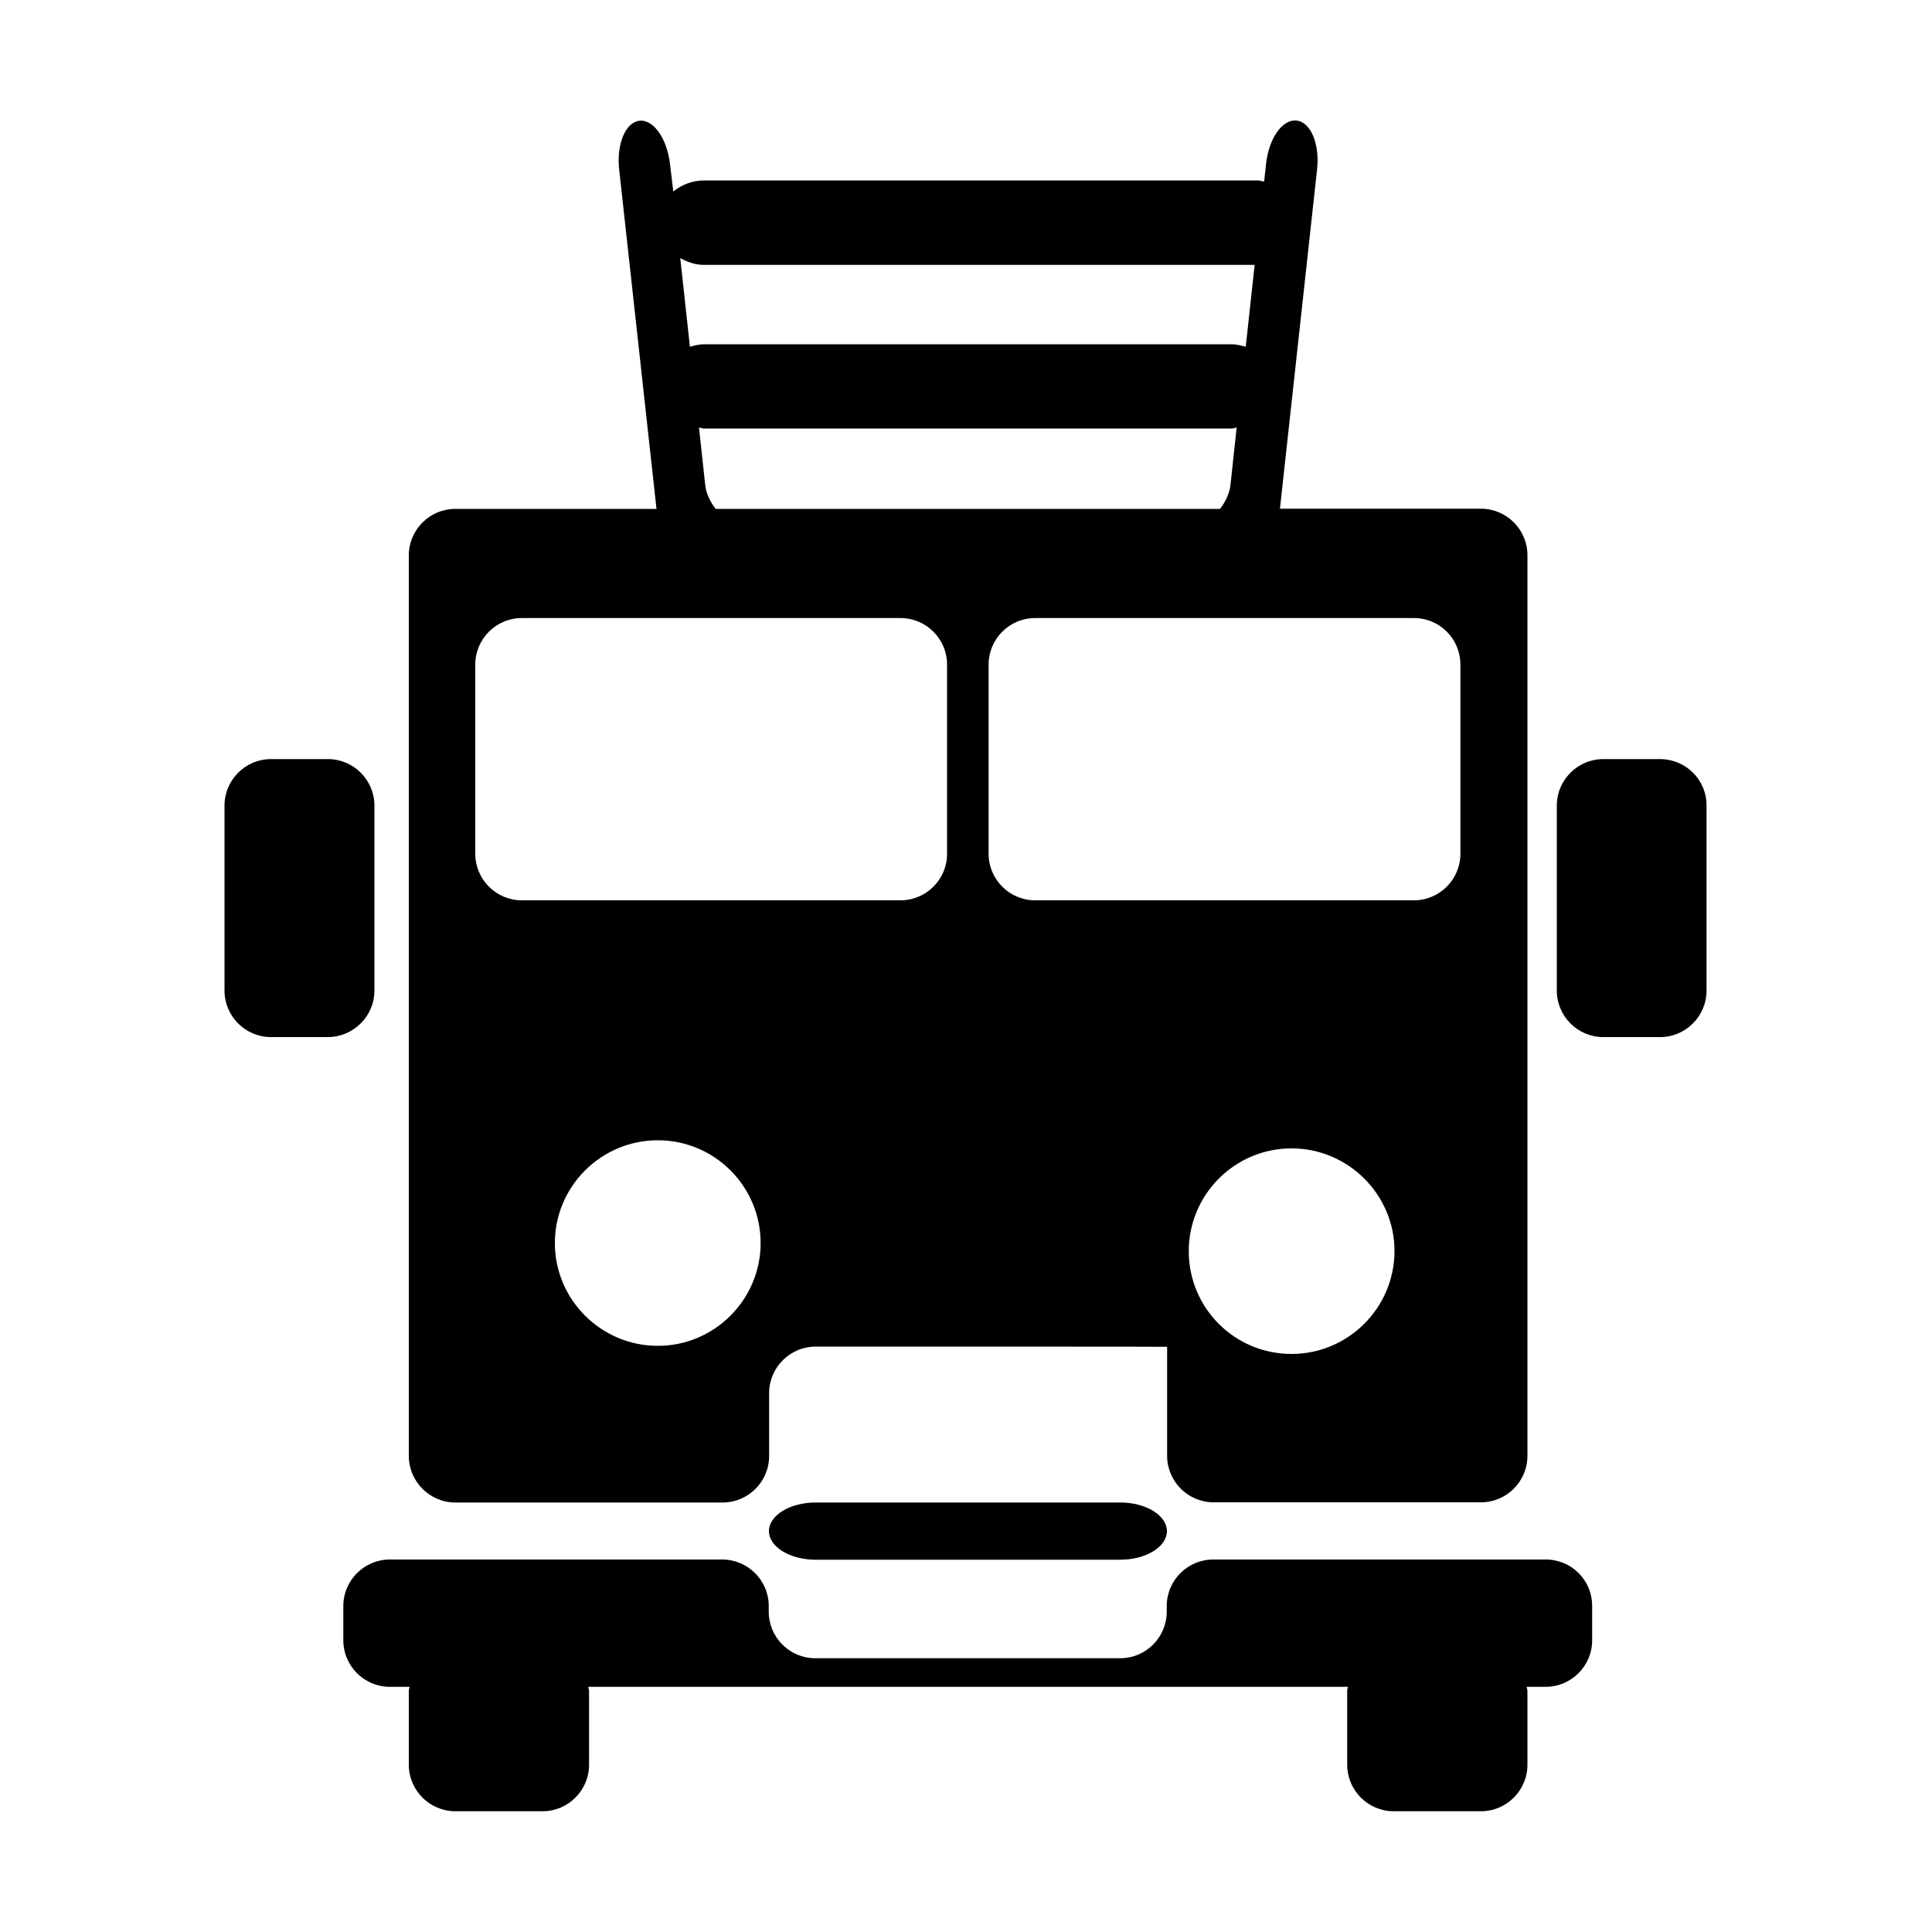 <svg xmlns="http://www.w3.org/2000/svg" viewBox="0 0 1000 1000" width="1000" height="1000">
<path d="M235.7 777.7h138.3c13.3 0 24.1-10.8 24.1-24.1v-32.5c0-13.3 10.8-24.1 24.1-24.1 54.3 0 181.9 0 181.9 0.1v56.4c0 13.3 10.8 24.1 24.1 24.1h138.3c13.3 0 24.1-10.8 24.1-24.1v-466.1c0-13.3-10.8-24.1-24.1-24.1h-104l19.2-175.5c1.5-13.2-3.2-24.6-10.6-25.4-7.4-0.8-14.4 9.3-15.8 22.5l-1 9.1c-1.1-0.2-2.2-0.6-3.3-0.6h-286.6c-6.2 0-11.6 2.3-15.9 5.7l-1.7-14.1c-1.5-13.2-8.5-23.3-15.8-22.5-7.3 0.8-12 12.2-10.5 25.4l19.3 175.5h-104.1c-13.3 0-24.1 10.8-24.1 24.1v466.1c0 13.2 10.8 24.1 24.1 24.1z m104.8-81.1c-29.4 0-53.3-23.9-53.3-53.2s23.9-53.2 53.3-53.2c29.3 0 53.2 23.8 53.2 53.2 0 29.3-23.9 53.2-53.2 53.2z m328 4.2c-29.5 0-53.2-23.8-53.2-53.2 0-29.3 23.8-53.2 53.2-53.2 29.3 0 53.3 23.9 53.3 53.2-0.1 29.4-24 53.2-53.3 53.2z m87.4-356.8v97.9c0 13.3-10.8 24.1-24.1 24.1h-196c-13.3 0-24.1-10.8-24.1-24.1v-97.9c0-13.3 10.8-24.1 24.1-24.1h196c13.4 0 24.1 10.8 24.1 24.1z m-391.6-206.9h285.1l-4.6 42.4c-2.3-0.6-4.6-1.3-7.2-1.3h-273.3c-2.5 0-4.8 0.6-7.2 1.3l-5-45.9c3.7 2 7.7 3.5 12.2 3.5z m0.7 113.8l-3.2-29.6c0.9 0.1 1.7 0.5 2.5 0.5h273.3c0.9 0 1.7-0.4 2.5-0.5l-3.2 29.6c-0.5 4.6-2.6 8.8-5.4 12.5h-261.1c-2.8-3.7-4.9-7.8-5.4-12.5z m-119 93.1c0-13.3 10.8-24.1 24.1-24.1h196c13.3 0 24.1 10.8 24.1 24.1v97.9c0 13.3-10.8 24.1-24.1 24.1h-196c-13.3 0-24.1-10.8-24.1-24.1v-97.9z m554.1 463.2h-172.1c-13.3 0-24.1 10.8-24.1 24.1v2.9c0 13.3-10.8 24.1-24.1 24.1h-157.8c-13.3 0-24.1-10.8-24.1-24.1v-2.9c0-13.3-10.8-24.1-24.1-24.1h-172c-13.3 0-24.1 10.8-24.1 24.1v17.7c0 13.3 10.8 24.1 24.1 24.1h10.2c-0.1 0.7-0.4 1.3-0.4 2v38.3c0 13.3 10.8 24.1 24.1 24.1h45.1c13.3 0 24.1-10.8 24.1-24.1v-38.3l-0.4-2h393.2c-0.1 0.7-0.4 1.3-0.4 2v38.3c0 13.3 10.8 24.1 24.1 24.1h45.1c13.3 0 24.1-10.8 24.1-24.1v-38.3l-0.4-2h9.8c13.3 0 24.1-10.8 24.1-24.1v-17.8c0-13.3-10.7-24-24-24z m-378-29.5c-13.3 0-24.1 6.7-24.1 14.8s10.8 14.8 24.1 14.8h157.8c13.3 0 24.1-6.7 24.1-14.8 0-8.1-10.8-14.8-24.1-14.8h-157.8z m437.1-384.8h-29.3c-13.3 0-24.1 10.8-24.1 24.1v95.7c0 13.3 10.8 24.1 24.1 24.1h29.3c13.3 0 24.1-10.8 24.1-24.1v-95.7c0.1-13.4-10.8-24.1-24.1-24.1z m-665.4 119.8v-95.7c5.684341886080802e-14-13.3-10.8-24.1-24.1-24.1h-29.4c-13.3 0-24.1 10.8-24.1 24.1v95.7c0 13.3 10.8 24.1 24.1 24.1h29.3c13.3 0 24.2-10.8 24.2-24.1z"/>
</svg>
